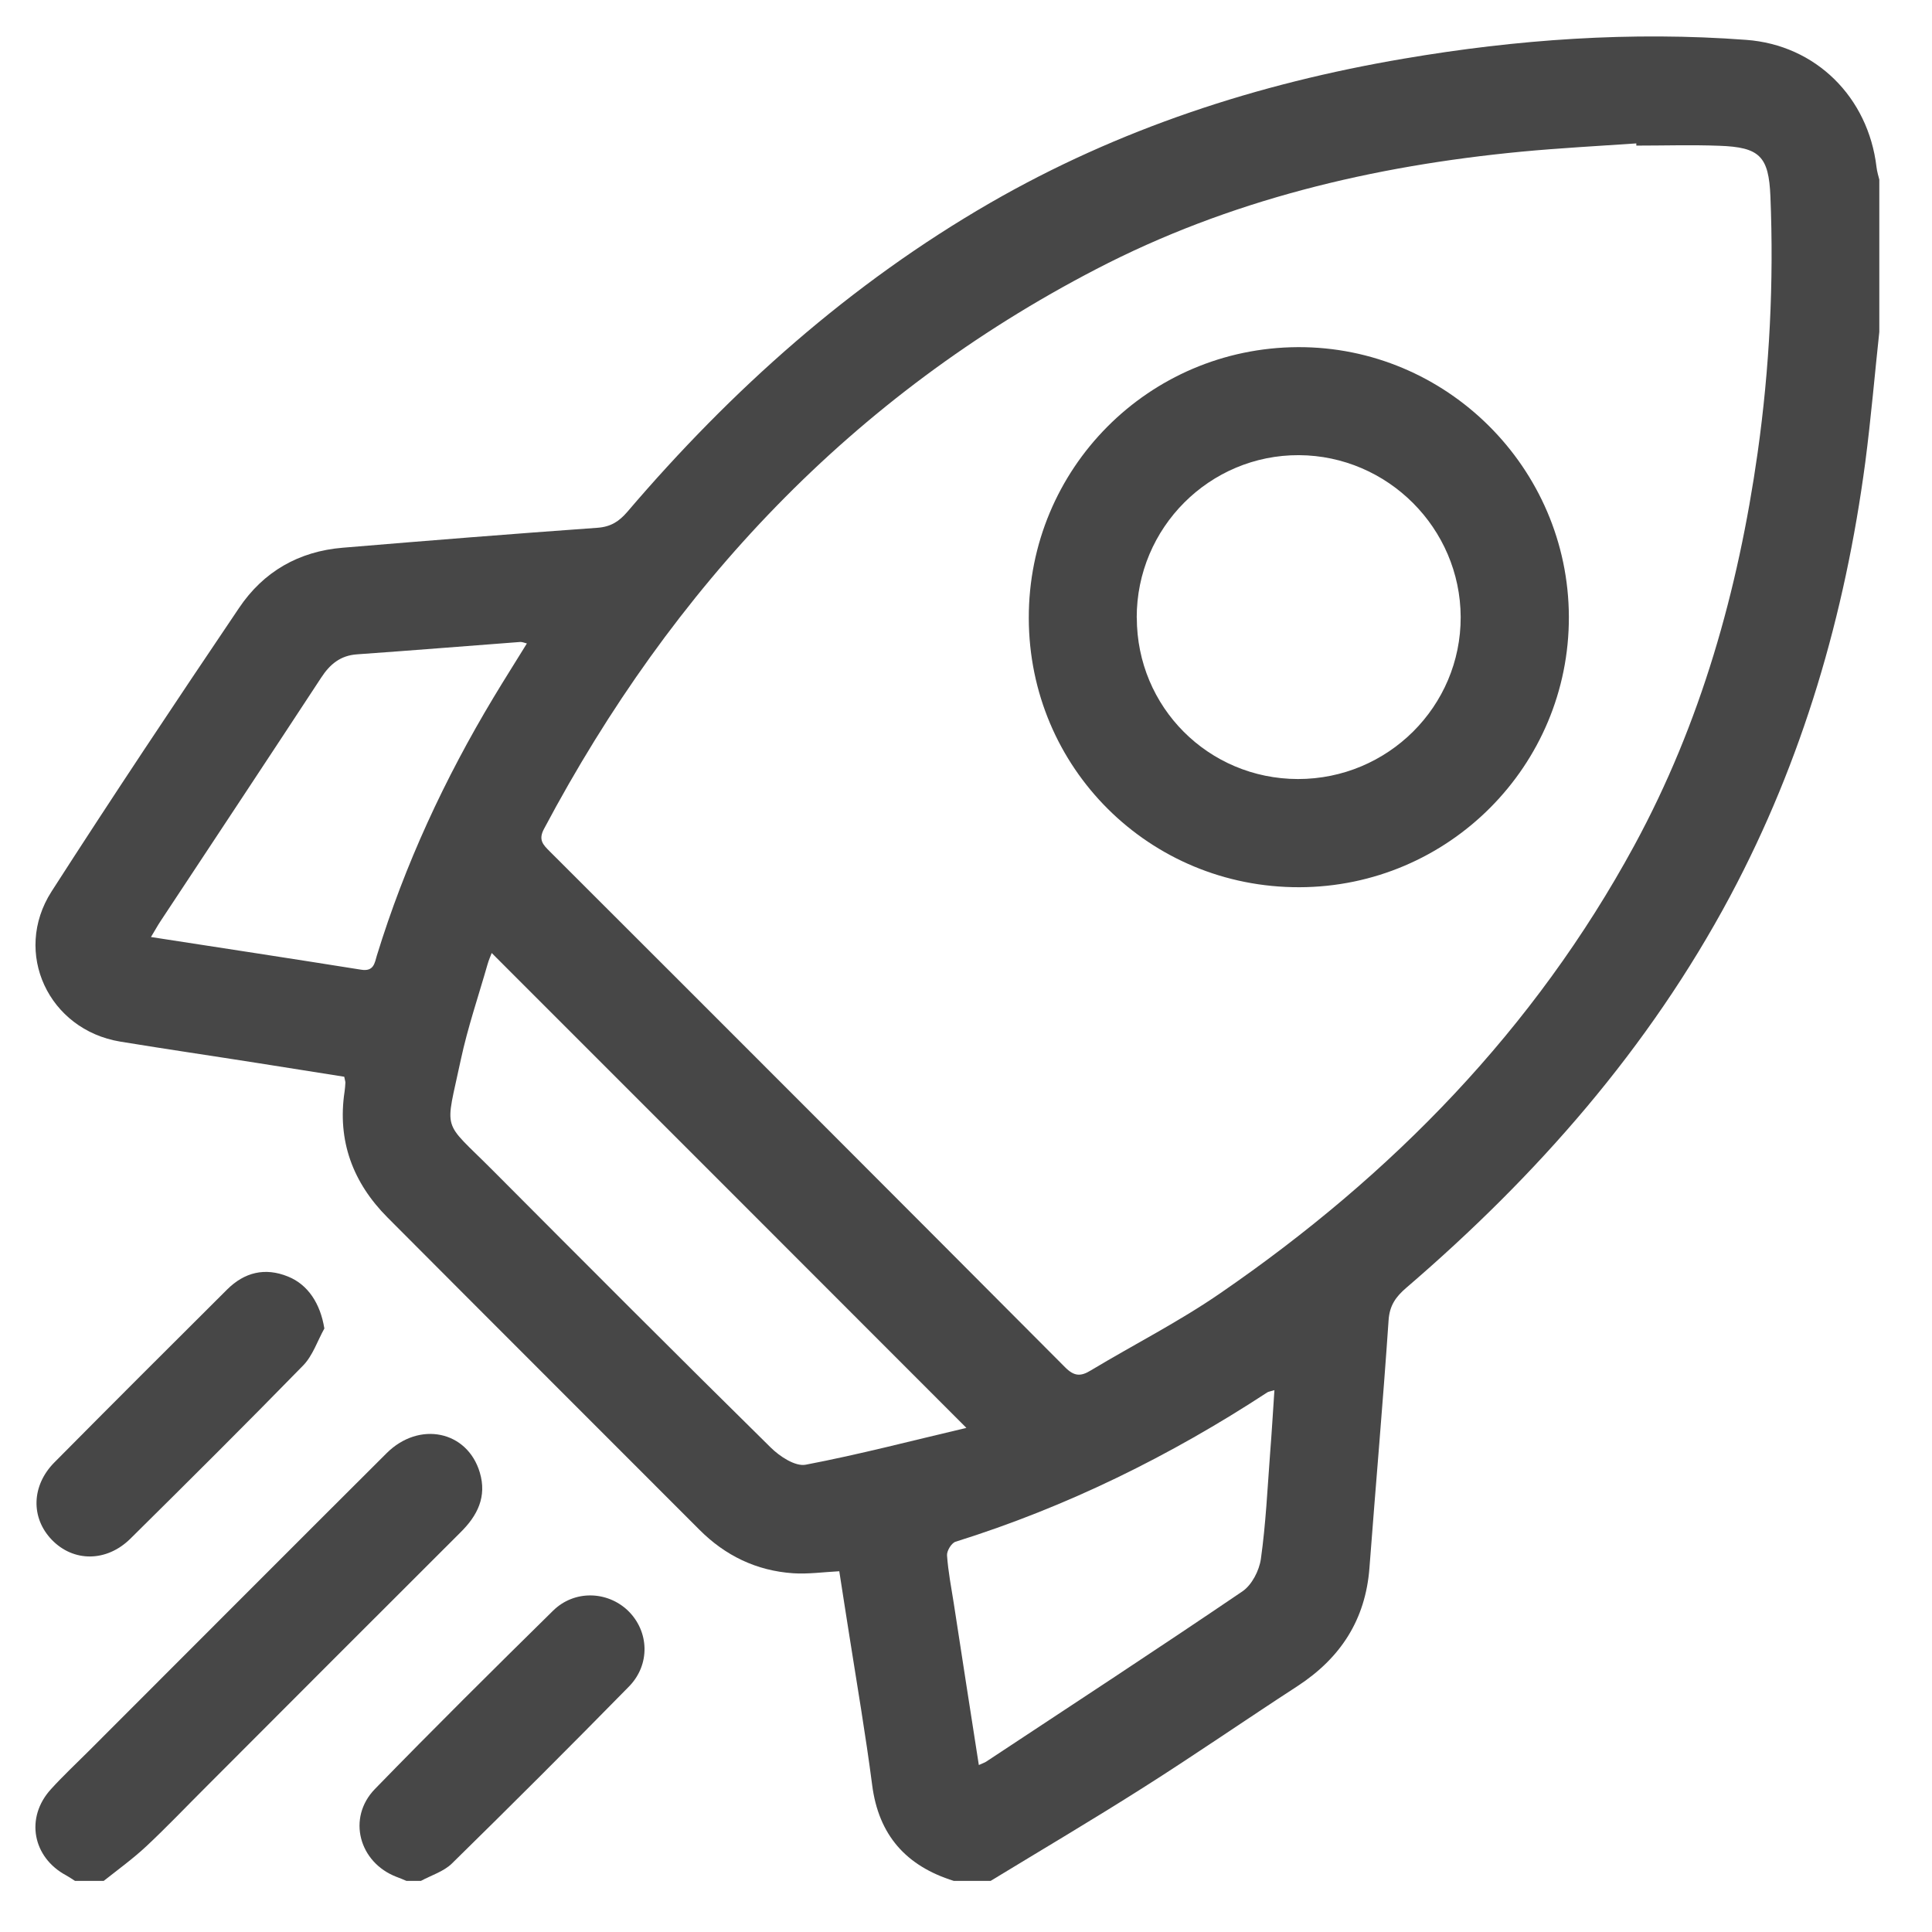 <svg width="22" height="22" viewBox="0 0 22 22" fill="none" xmlns="http://www.w3.org/2000/svg">
<g clip-path="url(#clip0_4_18613)">
<path d="M10.861 21.418C10.319 21.249 10.004 20.898 9.931 20.323C9.857 19.754 9.76 19.188 9.671 18.621C9.634 18.381 9.594 18.138 9.557 17.892C9.371 17.902 9.2 17.926 9.033 17.915C8.614 17.887 8.257 17.714 7.962 17.417C6.779 16.232 5.594 15.05 4.412 13.863C4.018 13.467 3.839 12.99 3.924 12.428C3.929 12.394 3.931 12.361 3.933 12.327C3.933 12.314 3.927 12.3 3.92 12.261C3.603 12.21 3.274 12.159 2.947 12.107C2.421 12.024 1.893 11.947 1.369 11.861C0.554 11.726 0.141 10.85 0.586 10.153C1.283 9.068 2 7.993 2.722 6.923C3 6.509 3.403 6.278 3.903 6.237C4.87 6.156 5.836 6.079 6.803 6.01C6.955 5.999 7.049 5.938 7.143 5.829C8.332 4.436 9.683 3.23 11.274 2.311C12.739 1.466 14.322 0.95 15.985 0.668C17.275 0.448 18.575 0.356 19.884 0.454C20.677 0.512 21.274 1.107 21.368 1.902C21.374 1.954 21.39 2.007 21.404 2.06V3.741C21.349 4.25 21.306 4.759 21.24 5.266C21.009 7 20.528 8.656 19.702 10.204C18.776 11.938 17.5 13.388 16.015 14.663C15.896 14.765 15.823 14.864 15.812 15.035C15.748 15.976 15.665 16.916 15.594 17.855C15.549 18.445 15.265 18.88 14.775 19.2C14.185 19.583 13.607 19.983 13.013 20.359C12.44 20.723 11.854 21.069 11.274 21.422H10.864L10.861 21.418ZM18.633 1.658C18.633 1.658 18.633 1.641 18.633 1.633C18.197 1.663 17.76 1.686 17.326 1.727C15.633 1.889 13.995 2.278 12.482 3.065C9.703 4.507 7.656 6.686 6.195 9.438C6.127 9.564 6.185 9.62 6.26 9.695C8.218 11.65 10.175 13.608 12.128 15.569C12.232 15.674 12.307 15.676 12.423 15.604C12.914 15.309 13.428 15.049 13.9 14.723C15.853 13.38 17.474 11.72 18.611 9.626C19.368 8.232 19.792 6.725 20.014 5.159C20.151 4.188 20.2 3.215 20.16 2.236C20.141 1.78 20.038 1.676 19.578 1.66C19.264 1.648 18.949 1.658 18.635 1.658H18.633ZM11.003 16.258C9.176 14.429 7.387 12.64 5.599 10.852C5.59 10.879 5.567 10.927 5.552 10.98C5.449 11.341 5.327 11.697 5.248 12.064C5.068 12.916 5.023 12.736 5.61 13.326C6.662 14.382 7.714 15.437 8.776 16.483C8.879 16.585 9.055 16.701 9.174 16.679C9.788 16.562 10.393 16.403 11.003 16.26V16.258ZM11.148 20.098C11.193 20.077 11.214 20.071 11.23 20.06C12.205 19.416 13.182 18.777 14.148 18.121C14.255 18.048 14.339 17.885 14.358 17.751C14.414 17.353 14.433 16.949 14.463 16.547C14.482 16.313 14.495 16.078 14.512 15.83C14.471 15.843 14.45 15.845 14.433 15.854C13.325 16.579 12.147 17.16 10.881 17.556C10.834 17.571 10.78 17.661 10.784 17.712C10.797 17.896 10.832 18.076 10.861 18.259C10.954 18.865 11.048 19.472 11.146 20.098H11.148ZM5.999 7.327C5.964 7.317 5.945 7.31 5.926 7.31C5.306 7.357 4.686 7.407 4.066 7.451C3.877 7.464 3.757 7.563 3.657 7.717C3.05 8.643 2.438 9.566 1.829 10.488C1.794 10.54 1.764 10.597 1.719 10.67C2.534 10.796 3.323 10.916 4.112 11.042C4.258 11.066 4.266 10.965 4.292 10.879C4.611 9.842 5.064 8.867 5.622 7.939C5.744 7.736 5.872 7.535 6.001 7.325L5.999 7.327Z" fill="#474747"/>
<path d="M0.854 21.418C0.821 21.397 0.789 21.375 0.755 21.356C0.37 21.151 0.285 20.697 0.58 20.374C0.717 20.223 0.868 20.082 1.012 19.938C2.141 18.809 3.27 17.676 4.401 16.549C4.773 16.177 5.323 16.292 5.464 16.769C5.545 17.043 5.438 17.258 5.244 17.449C4.277 18.413 3.313 19.38 2.348 20.346C2.12 20.573 1.899 20.806 1.666 21.024C1.514 21.166 1.345 21.288 1.181 21.418H0.853H0.854Z" fill="#474747"/>
<path d="M4.628 21.418C4.591 21.403 4.555 21.386 4.517 21.373C4.087 21.209 3.95 20.701 4.269 20.372C4.936 19.686 5.616 19.012 6.298 18.341C6.54 18.103 6.916 18.116 7.151 18.341C7.393 18.576 7.408 18.956 7.16 19.207C6.495 19.885 5.823 20.556 5.145 21.221C5.053 21.311 4.912 21.354 4.793 21.418H4.63H4.628Z" fill="#474747"/>
<path d="M3.695 15.125C3.614 15.27 3.561 15.439 3.449 15.552C2.8 16.217 2.143 16.87 1.484 17.522C1.213 17.789 0.836 17.789 0.59 17.534C0.349 17.284 0.357 16.917 0.62 16.652C1.273 15.993 1.929 15.338 2.586 14.684C2.784 14.487 3.018 14.43 3.279 14.536C3.509 14.628 3.648 14.847 3.693 15.125H3.695Z" fill="#474747"/>
<path d="M11.715 7.039C11.711 5.337 13.079 3.961 14.779 3.953C16.471 3.946 17.859 5.328 17.865 7.022C17.87 8.718 16.496 10.099 14.796 10.103C13.088 10.107 11.719 8.745 11.715 7.041V7.039ZM12.945 7.034C12.945 8.053 13.761 8.869 14.779 8.871C15.804 8.872 16.636 8.044 16.633 7.026C16.629 6.015 15.802 5.189 14.792 5.183C13.774 5.178 12.942 6.01 12.944 7.034H12.945Z" fill="#474747"/>
</g>
<defs>
<clipPath id="clip0_4_18613">
<rect width="21" height="21.006" fill="white" transform="translate(0.4 0.412)"/>
</clipPath>
</defs>
</svg>
